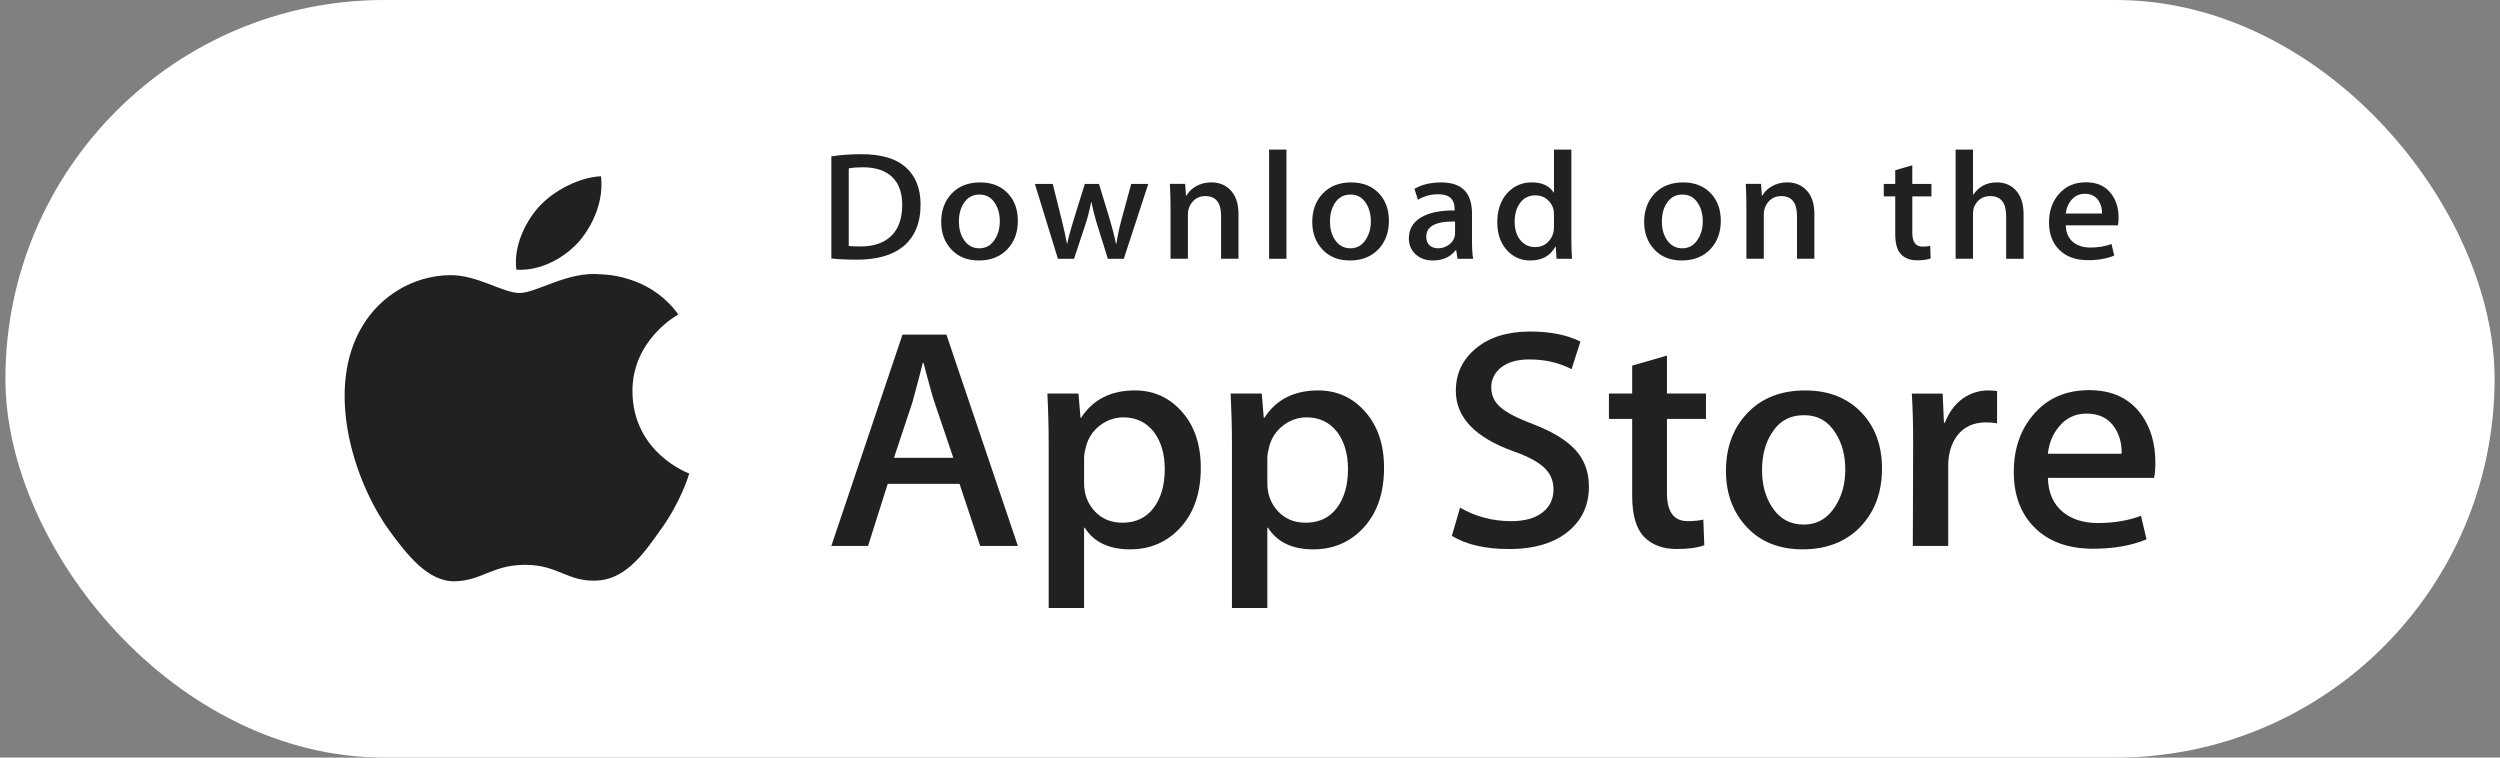 <svg width="231" height="70" viewBox="0 0 231 70" fill="none" xmlns="http://www.w3.org/2000/svg">
<rect x="0" y="0" width="231" height="70" fill="#808080" stroke="none"/>
<rect x="0.5" width="230" height="70" rx="35" fill="white"/>
<path d="M58.439 36.19C58.395 31.462 62.488 29.162 62.675 29.054C60.357 25.823 56.764 25.381 55.501 25.346C52.484 25.042 49.557 27.073 48.02 27.073C46.452 27.073 44.084 25.375 41.533 25.425C38.25 25.474 35.179 27.291 33.495 30.114C30.018 35.869 32.611 44.326 35.941 48.978C37.608 51.256 39.554 53.8 42.102 53.71C44.595 53.612 45.527 52.191 48.535 52.191C51.516 52.191 52.39 53.71 54.989 53.653C57.665 53.612 59.349 51.365 60.957 49.066C62.882 46.455 63.655 43.883 63.686 43.751C63.623 43.73 58.49 41.857 58.439 36.19Z" fill="#212121"/>
<path d="M53.53 22.286C54.871 20.682 55.788 18.501 55.534 16.287C53.593 16.369 51.166 17.571 49.768 19.139C48.532 20.521 47.427 22.786 47.713 24.916C49.893 25.072 52.131 23.864 53.53 22.286Z" fill="#212121"/>
<path d="M85.061 18.887C85.061 20.614 84.519 21.914 83.438 22.787C82.436 23.592 81.012 23.995 79.168 23.995C78.254 23.995 77.472 23.957 76.817 23.881V14.447C77.671 14.315 78.591 14.247 79.586 14.247C81.342 14.247 82.666 14.612 83.559 15.343C84.559 16.169 85.061 17.35 85.061 18.887ZM83.366 18.93C83.366 17.81 83.056 16.952 82.436 16.354C81.816 15.757 80.911 15.457 79.719 15.457C79.213 15.457 78.782 15.49 78.424 15.557V22.729C78.622 22.759 78.984 22.772 79.51 22.772C80.741 22.772 81.69 22.445 82.359 21.79C83.028 21.136 83.366 20.183 83.366 18.93Z" fill="#212121"/>
<path d="M94.049 20.396C94.049 21.459 93.732 22.331 93.097 23.014C92.431 23.717 91.549 24.068 90.447 24.068C89.386 24.068 88.54 23.732 87.91 23.057C87.281 22.384 86.966 21.534 86.966 20.51C86.966 19.439 87.29 18.561 87.941 17.878C88.591 17.196 89.465 16.855 90.567 16.855C91.629 16.855 92.481 17.19 93.127 17.864C93.741 18.518 94.049 19.363 94.049 20.396ZM92.382 20.446C92.382 19.808 92.238 19.26 91.951 18.804C91.613 18.253 91.133 17.977 90.509 17.977C89.863 17.977 89.372 18.253 89.034 18.804C88.746 19.26 88.603 19.816 88.603 20.474C88.603 21.112 88.747 21.659 89.034 22.115C89.382 22.667 89.867 22.943 90.493 22.943C91.107 22.943 91.589 22.662 91.935 22.101C92.233 21.636 92.382 21.084 92.382 20.446Z" fill="#212121"/>
<path d="M106.101 16.995L103.839 23.911H102.366L101.428 20.908C101.191 20.158 100.997 19.413 100.847 18.673H100.818C100.678 19.433 100.485 20.177 100.236 20.908L99.241 23.911H97.751L95.623 16.995H97.275L98.093 20.283C98.291 21.06 98.454 21.801 98.584 22.502H98.613C98.733 21.924 98.931 21.188 99.21 20.297L100.236 16.997H101.547L102.53 20.227C102.768 21.015 102.961 21.773 103.11 22.504H103.154C103.263 21.792 103.427 21.034 103.645 20.227L104.523 16.997H106.101V16.995Z" fill="#212121"/>
<path d="M114.436 23.91H112.828V19.949C112.828 18.729 112.344 18.119 111.371 18.119C110.894 18.119 110.509 18.286 110.21 18.622C109.914 18.958 109.763 19.354 109.763 19.807V23.909H108.156V18.971C108.156 18.364 108.136 17.705 108.097 16.992H109.51L109.585 18.073H109.63C109.817 17.737 110.096 17.46 110.463 17.238C110.899 16.98 111.386 16.85 111.92 16.85C112.595 16.85 113.157 17.058 113.603 17.476C114.159 17.988 114.436 18.752 114.436 19.767V23.91Z" fill="#212121"/>
<path d="M118.87 23.911H117.264V13.822H118.87V23.911Z" fill="#212121"/>
<path d="M128.335 20.396C128.335 21.459 128.018 22.331 127.383 23.014C126.717 23.717 125.833 24.068 124.733 24.068C123.67 24.068 122.825 23.732 122.196 23.057C121.567 22.384 121.252 21.534 121.252 20.51C121.252 19.439 121.576 18.561 122.226 17.878C122.877 17.196 123.751 16.855 124.851 16.855C125.915 16.855 126.766 17.19 127.413 17.864C128.027 18.518 128.335 19.363 128.335 20.396ZM126.666 20.446C126.666 19.808 126.522 19.26 126.235 18.804C125.899 18.253 125.417 17.977 124.795 17.977C124.147 17.977 123.656 18.253 123.32 18.804C123.032 19.26 122.889 19.816 122.889 20.474C122.889 21.112 123.033 21.659 123.32 22.115C123.669 22.667 124.153 22.943 124.779 22.943C125.393 22.943 125.873 22.662 126.22 22.101C126.519 21.636 126.666 21.084 126.666 20.446Z" fill="#212121"/>
<path d="M136.116 23.911H134.673L134.553 23.114H134.509C134.015 23.749 133.311 24.068 132.396 24.068C131.714 24.068 131.161 23.858 130.746 23.441C130.368 23.063 130.179 22.592 130.179 22.033C130.179 21.188 130.548 20.544 131.289 20.098C132.028 19.652 133.068 19.433 134.407 19.444V19.315C134.407 18.404 133.907 17.949 132.906 17.949C132.192 17.949 131.563 18.12 131.02 18.461L130.693 17.452C131.365 17.054 132.195 16.855 133.174 16.855C135.064 16.855 136.012 17.808 136.012 19.715V22.262C136.012 22.953 136.047 23.503 136.116 23.911ZM134.447 21.534V20.468C132.674 20.438 131.787 20.903 131.787 21.861C131.787 22.222 131.888 22.492 132.096 22.673C132.303 22.853 132.567 22.943 132.881 22.943C133.234 22.943 133.564 22.835 133.864 22.623C134.167 22.409 134.352 22.137 134.421 21.804C134.438 21.729 134.447 21.638 134.447 21.534Z" fill="#212121"/>
<path d="M145.252 23.911H143.825L143.75 22.8H143.706C143.25 23.645 142.474 24.068 141.383 24.068C140.512 24.068 139.786 23.741 139.211 23.086C138.636 22.432 138.349 21.583 138.349 20.54C138.349 19.42 138.66 18.514 139.286 17.821C139.892 17.176 140.634 16.853 141.518 16.853C142.489 16.853 143.169 17.166 143.555 17.792H143.586V13.822H145.195V22.048C145.195 22.721 145.214 23.342 145.252 23.911ZM143.586 20.994V19.841C143.586 19.642 143.571 19.48 143.542 19.357C143.451 18.988 143.256 18.677 142.96 18.426C142.661 18.175 142.301 18.049 141.885 18.049C141.285 18.049 140.815 18.276 140.47 18.732C140.128 19.189 139.955 19.771 139.955 20.483C139.955 21.166 140.119 21.721 140.449 22.148C140.797 22.602 141.267 22.83 141.854 22.83C142.382 22.83 142.804 22.64 143.124 22.261C143.434 21.91 143.586 21.487 143.586 20.994Z" fill="#212121"/>
<path d="M159.002 20.396C159.002 21.459 158.685 22.331 158.05 23.014C157.384 23.717 156.503 24.068 155.4 24.068C154.34 24.068 153.495 23.732 152.863 23.057C152.234 22.384 151.919 21.534 151.919 20.51C151.919 19.439 152.243 18.561 152.894 17.878C153.544 17.196 154.418 16.855 155.521 16.855C156.582 16.855 157.436 17.19 158.08 17.864C158.694 18.518 159.002 19.363 159.002 20.396ZM157.336 20.446C157.336 19.808 157.192 19.26 156.905 18.804C156.566 18.253 156.088 17.977 155.462 17.977C154.817 17.977 154.326 18.253 153.987 18.804C153.699 19.26 153.556 19.816 153.556 20.474C153.556 21.112 153.7 21.659 153.987 22.115C154.336 22.667 154.82 22.943 155.446 22.943C156.06 22.943 156.543 22.662 156.89 22.101C157.186 21.636 157.336 21.084 157.336 20.446Z" fill="#212121"/>
<path d="M167.647 23.91H166.041V19.949C166.041 18.729 165.556 18.119 164.582 18.119C164.105 18.119 163.72 18.286 163.422 18.622C163.124 18.958 162.976 19.354 162.976 19.807V23.909H161.366V18.971C161.366 18.364 161.348 17.705 161.31 16.992H162.721L162.796 18.073H162.841C163.029 17.737 163.309 17.46 163.674 17.238C164.111 16.98 164.597 16.85 165.133 16.85C165.806 16.85 166.368 17.058 166.814 17.476C167.371 17.988 167.647 18.752 167.647 19.767V23.91Z" fill="#212121"/>
<path d="M178.467 18.146H176.697V21.506C176.697 22.36 177.011 22.786 177.634 22.786C177.923 22.786 178.162 22.763 178.351 22.715L178.392 23.881C178.075 23.995 177.657 24.052 177.143 24.052C176.508 24.052 176.014 23.868 175.657 23.498C175.298 23.128 175.12 22.506 175.12 21.633V18.146H174.063V16.995H175.12V15.727L176.695 15.273V16.993H178.466V18.146H178.467Z" fill="#212121"/>
<path d="M186.979 23.911H185.369V19.979C185.369 18.74 184.885 18.119 183.914 18.119C183.168 18.119 182.659 18.479 182.379 19.197C182.332 19.349 182.304 19.533 182.304 19.75V23.909H180.698V13.822H182.304V17.99H182.335C182.841 17.232 183.567 16.853 184.507 16.853C185.173 16.853 185.724 17.061 186.161 17.48C186.706 18 186.979 18.775 186.979 19.799V23.911Z" fill="#212121"/>
<path d="M195.758 20.126C195.758 20.402 195.737 20.634 195.699 20.823H190.877C190.898 21.507 191.128 22.028 191.575 22.389C191.983 22.711 192.509 22.873 193.153 22.873C193.867 22.873 194.517 22.764 195.103 22.546L195.355 23.613C194.669 23.898 193.862 24.04 192.928 24.04C191.808 24.04 190.926 23.725 190.288 23.094C189.646 22.463 189.329 21.617 189.329 20.555C189.329 19.512 189.625 18.643 190.222 17.951C190.845 17.212 191.687 16.842 192.75 16.842C193.79 16.842 194.58 17.212 195.114 17.951C195.545 18.538 195.758 19.264 195.758 20.126ZM194.224 19.729C194.237 19.273 194.131 18.88 193.913 18.548C193.634 18.121 193.209 17.907 192.633 17.907C192.109 17.907 191.681 18.115 191.354 18.533C191.087 18.866 190.929 19.264 190.877 19.729H194.224Z" fill="#212121"/>
<path d="M94.052 50.442H90.568L88.66 44.707H82.026L80.208 50.442H76.816L83.389 30.919H87.448L94.052 50.442ZM88.085 42.301L86.359 37.204C86.176 36.683 85.834 35.456 85.329 33.526H85.268C85.067 34.356 84.743 35.583 84.298 37.204L82.603 42.301H88.085Z" fill="#212121"/>
<path d="M110.954 43.23C110.954 45.624 110.277 47.516 108.924 48.906C107.712 50.142 106.207 50.76 104.411 50.76C102.472 50.76 101.079 50.094 100.23 48.762H100.169V56.178H96.898V40.998C96.898 39.493 96.857 37.949 96.777 36.364H99.653L99.836 38.596H99.897C100.988 36.914 102.643 36.075 104.865 36.075C106.601 36.075 108.051 36.731 109.211 38.044C110.374 39.358 110.954 41.087 110.954 43.23ZM107.622 43.344C107.622 41.974 107.3 40.844 106.652 39.955C105.945 39.028 104.995 38.565 103.805 38.565C102.998 38.565 102.265 38.823 101.609 39.332C100.953 39.845 100.523 40.516 100.322 41.346C100.221 41.733 100.17 42.05 100.17 42.3V44.647C100.17 45.671 100.499 46.535 101.155 47.241C101.812 47.946 102.665 48.298 103.714 48.298C104.946 48.298 105.905 47.843 106.591 46.937C107.278 46.029 107.622 44.832 107.622 43.344Z" fill="#212121"/>
<path d="M127.886 43.23C127.886 45.624 127.209 47.516 125.855 48.906C124.644 50.142 123.139 50.76 121.343 50.76C119.404 50.76 118.011 50.094 117.164 48.762H117.102V56.178H113.832V40.998C113.832 39.493 113.79 37.949 113.71 36.364H116.587L116.769 38.596H116.831C117.92 36.914 119.575 36.075 121.798 36.075C123.533 36.075 124.983 36.731 126.146 38.044C127.304 39.358 127.886 41.087 127.886 43.23ZM124.554 43.344C124.554 41.974 124.23 40.844 123.583 39.955C122.875 39.028 121.929 38.565 120.737 38.565C119.928 38.565 119.196 38.823 118.54 39.332C117.883 39.845 117.455 40.516 117.254 41.346C117.155 41.733 117.102 42.05 117.102 42.3V44.647C117.102 45.671 117.431 46.535 118.084 47.241C118.741 47.945 119.594 48.298 120.646 48.298C121.878 48.298 122.837 47.843 123.523 46.937C124.21 46.029 124.554 44.832 124.554 43.344Z" fill="#212121"/>
<path d="M146.817 44.967C146.817 46.627 146.214 47.979 145.004 49.022C143.673 50.162 141.822 50.731 139.442 50.731C137.245 50.731 135.484 50.326 134.151 49.515L134.909 46.908C136.345 47.738 137.92 48.155 139.637 48.155C140.869 48.155 141.828 47.888 142.517 47.357C143.202 46.826 143.545 46.113 143.545 45.224C143.545 44.431 143.262 43.764 142.696 43.223C142.133 42.681 141.193 42.178 139.88 41.713C136.305 40.438 134.519 38.571 134.519 36.115C134.519 34.51 135.145 33.194 136.399 32.17C137.647 31.145 139.313 30.633 141.397 30.633C143.255 30.633 144.798 30.942 146.03 31.56L145.212 34.11C144.062 33.511 142.761 33.212 141.305 33.212C140.154 33.212 139.255 33.483 138.611 34.023C138.066 34.506 137.793 35.094 137.793 35.791C137.793 36.562 138.105 37.201 138.73 37.702C139.275 38.166 140.265 38.668 141.701 39.209C143.457 39.885 144.747 40.676 145.577 41.583C146.404 42.486 146.817 43.617 146.817 44.967Z" fill="#212121"/>
<path d="M157.631 38.711H154.026V45.546C154.026 47.284 154.661 48.153 155.934 48.153C156.519 48.153 157.003 48.105 157.387 48.008L157.477 50.383C156.833 50.613 155.985 50.729 154.934 50.729C153.642 50.729 152.633 50.352 151.904 49.599C151.178 48.845 150.813 47.581 150.813 45.804V38.708H148.665V36.361H150.813V33.784L154.026 32.856V36.361H157.631V38.711Z" fill="#212121"/>
<path d="M173.897 43.286C173.897 45.45 173.25 47.227 171.958 48.616C170.603 50.046 168.805 50.759 166.564 50.759C164.404 50.759 162.684 50.074 161.402 48.704C160.119 47.334 159.478 45.604 159.478 43.52C159.478 41.338 160.138 39.551 161.462 38.162C162.782 36.772 164.565 36.076 166.806 36.076C168.966 36.076 170.705 36.761 172.016 38.133C173.271 39.464 173.897 41.181 173.897 43.286ZM170.504 43.388C170.504 42.089 170.214 40.976 169.626 40.047C168.94 38.924 167.96 38.363 166.69 38.363C165.375 38.363 164.376 38.925 163.691 40.047C163.103 40.977 162.813 42.108 162.813 43.446C162.813 44.745 163.103 45.858 163.691 46.785C164.398 47.909 165.386 48.469 166.661 48.469C167.909 48.469 168.89 47.897 169.597 46.756C170.2 45.81 170.504 44.684 170.504 43.388Z" fill="#212121"/>
<path d="M184.529 39.115C184.205 39.058 183.86 39.028 183.498 39.028C182.347 39.028 181.457 39.443 180.831 40.275C180.287 41.009 180.014 41.936 180.014 43.055V50.442H176.745L176.775 40.797C176.775 39.175 176.734 37.698 176.652 36.366H179.501L179.621 39.059H179.712C180.057 38.133 180.601 37.388 181.347 36.829C182.076 36.326 182.863 36.075 183.711 36.075C184.013 36.075 184.286 36.096 184.529 36.132V39.115Z" fill="#212121"/>
<path d="M199.156 42.737C199.156 43.297 199.118 43.77 199.037 44.156H189.225C189.263 45.546 189.737 46.61 190.648 47.343C191.475 47.999 192.544 48.328 193.858 48.328C195.31 48.328 196.636 48.106 197.828 47.662L198.34 49.833C196.947 50.414 195.303 50.703 193.405 50.703C191.122 50.703 189.33 50.06 188.026 48.776C186.725 47.493 186.073 45.769 186.073 43.607C186.073 41.484 186.679 39.716 187.893 38.306C189.163 36.801 190.88 36.049 193.04 36.049C195.162 36.049 196.768 36.801 197.859 38.306C198.722 39.502 199.156 40.981 199.156 42.737ZM196.038 41.926C196.059 40.998 195.846 40.197 195.402 39.521C194.836 38.651 193.966 38.217 192.796 38.217C191.727 38.217 190.857 38.641 190.193 39.492C189.648 40.168 189.324 40.979 189.225 41.924H196.038V41.926Z" fill="#212121"/>
</svg>
